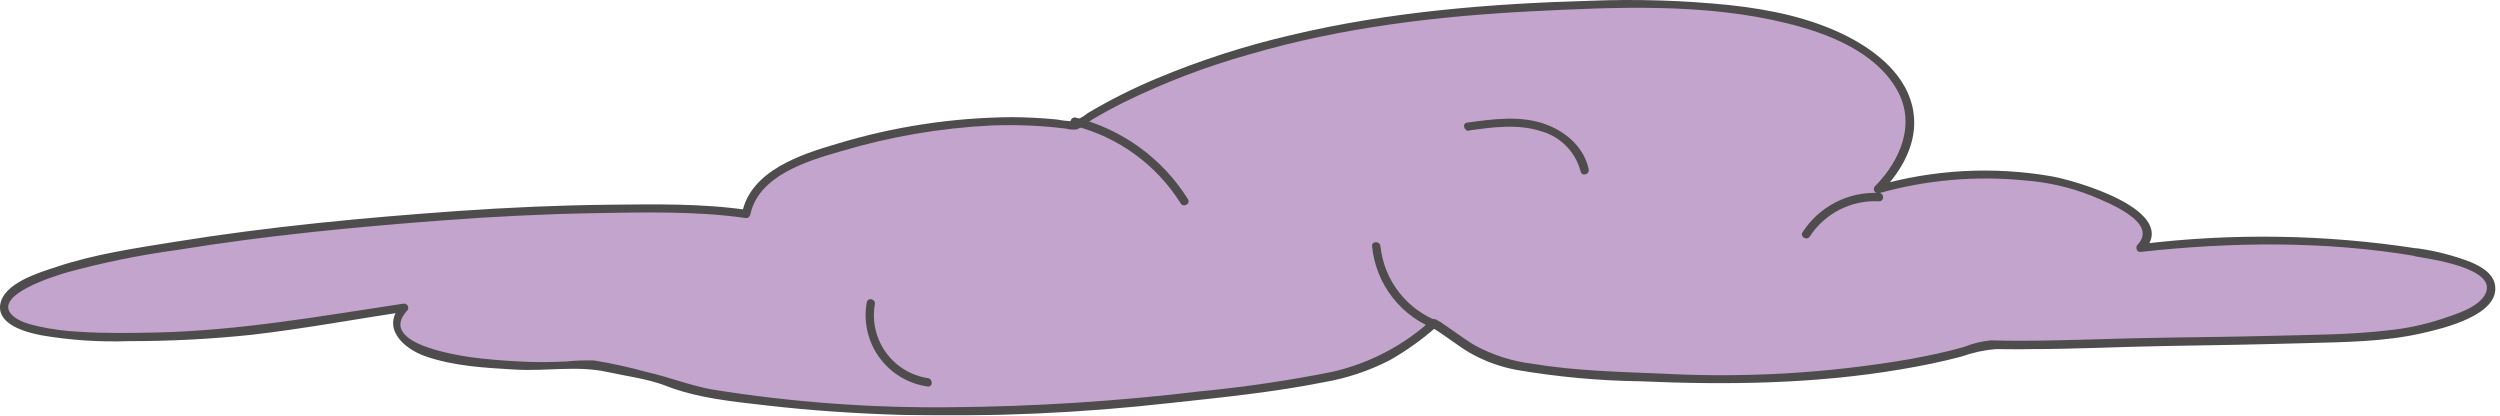 <svg width="373" height="62" viewBox="0 0 373 62" fill="none" xmlns="http://www.w3.org/2000/svg">
<g opacity="0.8">
<path d="M360.553 37.687C347.783 35.497 332.803 35.537 319.363 37.057L319.563 36.847C322.393 33.377 317.213 30.847 312.353 28.747C304.223 25.207 289.763 25.467 280.153 28.327C287.593 20.947 287.083 11.327 274.153 5.397C261.583 -0.363 241.633 0.397 226.573 1.207C205.303 2.317 185.303 6.307 169.133 13.937C166.121 15.333 163.214 16.944 160.433 18.757C158.152 18.428 155.856 18.218 153.553 18.127C142.873 17.657 132.183 19.837 123.153 22.617C116.233 24.767 112.053 27.907 111.343 31.927C110.923 31.857 110.533 31.817 110.203 31.787C104.393 31.297 98.353 31.117 92.493 31.147C78.133 31.207 63.873 32.287 49.873 33.697C37.42 34.799 25.044 36.649 12.813 39.237C8.163 40.237 -1.427 43.497 1.073 46.957C3.963 50.957 19.593 50.247 25.143 50.167C37.513 49.977 48.793 47.617 60.443 45.867C59.884 46.317 59.5 46.949 59.359 47.653C59.219 48.356 59.33 49.087 59.673 49.717C61.513 53.667 72.673 54.267 78.373 54.587C81.823 54.767 85.163 54.517 88.573 54.377L98.873 56.667C102.233 58.367 108.393 59.097 111.953 59.567C131.623 61.892 151.491 61.992 171.183 59.867C180.793 58.797 190.923 57.867 200.023 55.867C206.213 54.467 210.433 51.287 213.943 48.267C217.943 50.567 219.513 52.967 225.403 54.327C232.153 55.877 240.623 56.077 247.803 56.407C261.405 57.177 275.05 56.227 288.413 53.577C291.086 53.018 293.724 52.303 296.313 51.437C302.173 51.617 308.123 51.437 313.603 51.267C322.993 50.957 332.383 51.017 341.783 50.687C349.223 50.437 357.673 50.537 364.213 48.317C367.213 47.317 370.933 45.777 371.553 43.727C372.583 40.147 365.743 38.597 360.553 37.687Z" fill="#B48DC0"/>
<path d="M360.723 37.087C347.033 34.963 333.114 34.741 319.363 36.427L319.803 37.497C325.533 31.497 309.753 26.947 306.053 26.297C297.371 24.8 288.462 25.285 279.993 27.717L280.603 28.717C283.743 25.527 286.183 21.297 285.483 16.717C284.683 11.397 280.113 7.717 275.593 5.407C270.153 2.647 264.043 1.407 258.033 0.757C251.13 0.054 244.186 -0.16 237.253 0.117C222.253 0.537 207.253 1.757 192.623 5.237C185.763 6.828 179.049 8.995 172.553 11.717C169.01 13.198 165.575 14.926 162.273 16.887C161.586 17.466 160.775 17.88 159.903 18.097C159.151 18.062 158.402 17.971 157.663 17.827C155.463 17.607 153.253 17.497 151.043 17.477C142.146 17.54 133.305 18.887 124.793 21.477C119.473 23.037 111.993 25.477 110.723 31.767L111.493 31.327C104.653 30.327 97.493 30.477 90.653 30.547C83.263 30.627 75.883 30.957 68.513 31.467C54.343 32.467 40.133 33.807 26.103 36.077C20.213 37.027 14.103 37.917 8.463 39.807C5.903 40.647 0.463 42.227 0.023 45.507C-0.357 48.507 4.023 49.607 6.173 50.027C10.466 50.76 14.822 51.052 19.173 50.897C25.292 50.909 31.407 50.595 37.493 49.957C45.213 49.067 52.863 47.647 60.543 46.487L59.933 45.437C56.743 48.817 60.133 51.987 63.443 53.147C67.723 54.647 72.443 54.887 76.973 55.147C81.503 55.407 86.183 54.517 90.613 55.497C93.413 56.117 96.513 56.497 99.173 57.497C103.993 59.417 109.303 59.907 114.423 60.497C121.113 61.267 127.833 61.707 134.553 61.907C147.938 62.225 161.329 61.63 174.633 60.127C182.303 59.297 189.993 58.527 197.563 57.017C200.97 56.43 204.268 55.327 207.343 53.747C209.843 52.327 212.189 50.651 214.343 48.747L213.593 48.837C215.533 49.977 217.263 51.417 219.183 52.577C221.41 53.863 223.842 54.753 226.373 55.207C232.421 56.24 238.539 56.802 244.673 56.887C257.673 57.457 270.673 57.297 283.573 55.117C286.633 54.597 289.693 53.997 292.693 53.187C294.322 52.604 296.019 52.234 297.743 52.087C299.503 52.087 301.263 52.137 303.023 52.087C309.693 52.087 316.353 51.737 323.023 51.627C329.913 51.517 336.803 51.397 343.693 51.207C349.693 51.037 355.743 51.027 361.583 49.667C364.583 48.977 372.943 46.997 372.263 42.567C371.993 40.767 370.143 39.747 368.643 39.107C366.093 38.126 363.439 37.438 360.733 37.057C359.943 36.917 359.613 38.117 360.403 38.257C362.493 38.627 372.583 39.987 370.853 43.777C369.853 45.907 366.323 46.897 364.323 47.587C361.696 48.446 358.983 49.02 356.233 49.297C350.503 49.967 344.683 49.947 338.913 50.107C332.533 50.277 326.153 50.307 319.773 50.437C313.723 50.557 307.683 50.837 301.633 50.837C300.103 50.837 298.573 50.837 297.053 50.777C295.662 50.912 294.297 51.249 293.003 51.777C290.343 52.527 287.643 53.087 284.933 53.587C272.802 55.674 260.476 56.401 248.183 55.757C241.653 55.477 235.053 55.347 228.593 54.267C225.612 53.897 222.726 52.975 220.083 51.547C218.083 50.367 216.293 48.867 214.293 47.687C214.172 47.621 214.034 47.595 213.897 47.613C213.76 47.631 213.633 47.692 213.533 47.787C209.383 51.555 204.335 54.196 198.873 55.457C192.354 56.765 185.772 57.74 179.153 58.377C166.794 59.865 154.361 60.66 141.913 60.757C130 60.892 118.097 60.013 106.333 58.127C102.923 57.527 99.803 56.237 96.453 55.497C93.896 54.789 91.302 54.218 88.683 53.787C87.265 53.737 85.845 53.788 84.433 53.937C82.613 54.017 80.803 54.057 78.983 53.997C76.583 53.907 74.173 53.737 71.783 53.487C69.393 53.237 55.933 51.487 60.783 46.307C60.859 46.206 60.903 46.085 60.909 45.959C60.916 45.833 60.884 45.708 60.818 45.6C60.752 45.492 60.656 45.407 60.541 45.355C60.426 45.302 60.298 45.286 60.173 45.307C47.933 47.157 35.873 49.307 23.453 49.607C19.563 49.687 15.673 49.757 11.783 49.497C9.737 49.398 7.704 49.127 5.703 48.687C4.373 48.377 2.703 47.967 1.703 46.907C-0.937 43.977 8.113 41.207 9.793 40.697C15.235 39.198 20.77 38.065 26.363 37.307C39.523 35.157 52.773 33.887 65.993 32.887C73.473 32.327 80.993 31.937 88.463 31.807C95.933 31.677 103.733 31.467 111.163 32.517C111.323 32.555 111.492 32.531 111.635 32.449C111.778 32.367 111.884 32.234 111.933 32.077C113.123 26.187 120.473 24.007 125.443 22.577C132.727 20.395 140.249 19.102 147.843 18.727C151.583 18.575 155.329 18.729 159.043 19.187C159.592 19.347 160.17 19.381 160.733 19.287C161.492 18.895 162.21 18.426 162.873 17.887C164.393 16.977 165.963 16.127 167.553 15.327C173.634 12.336 179.977 9.913 186.503 8.087C200.233 4.087 214.443 2.397 228.683 1.677C241.233 1.047 254.353 0.437 266.683 3.487C272.683 4.967 279.753 7.687 282.993 13.337C285.933 18.467 283.533 23.967 279.703 27.837C279.627 27.938 279.583 28.059 279.577 28.186C279.571 28.312 279.603 28.437 279.669 28.544C279.734 28.652 279.831 28.738 279.946 28.79C280.061 28.842 280.189 28.859 280.313 28.837C287.409 26.836 294.818 26.188 302.153 26.927C305.542 27.18 308.874 27.945 312.033 29.197C314.253 30.137 322.173 33.127 318.913 36.517C318.573 36.877 318.783 37.647 319.353 37.587C332.943 36.087 346.863 35.927 360.353 38.197C361.173 38.427 361.513 37.217 360.723 37.087Z" fill="#231F20"/>
<path d="M214.873 48.047C212.472 47.195 210.361 45.681 208.785 43.679C207.208 41.678 206.23 39.271 205.963 36.737C205.893 35.937 204.643 35.927 204.713 36.737C204.987 39.543 206.058 42.212 207.8 44.429C209.542 46.646 211.882 48.318 214.543 49.247C215.303 49.507 215.633 48.247 214.873 48.047Z" fill="#231F20"/>
<path d="M160.163 18.747C166.796 20.398 172.531 24.556 176.163 30.347C176.583 31.027 177.663 30.407 177.243 29.717C173.448 23.651 167.453 19.29 160.513 17.547C160.354 17.503 160.184 17.525 160.041 17.606C159.897 17.688 159.792 17.823 159.748 17.982C159.704 18.141 159.726 18.311 159.807 18.455C159.889 18.598 160.024 18.703 160.183 18.747H160.163Z" fill="#231F20"/>
<path d="M280.353 28.787C278.104 28.676 275.866 29.159 273.863 30.188C271.86 31.216 270.163 32.755 268.943 34.647C268.513 35.327 269.593 35.957 270.023 35.277C271.133 33.574 272.673 32.193 274.486 31.273C276.299 30.353 278.323 29.927 280.353 30.037C281.163 30.037 281.163 28.827 280.353 28.787Z" fill="#231F20"/>
<path d="M129.323 45.087C129.063 46.514 129.093 47.979 129.414 49.394C129.734 50.809 130.338 52.144 131.188 53.319C132.038 54.495 133.118 55.486 134.361 56.233C135.605 56.98 136.986 57.468 138.423 57.667C139.223 57.757 139.213 56.507 138.423 56.417C137.178 56.223 135.983 55.783 134.91 55.123C133.836 54.463 132.904 53.596 132.169 52.572C131.434 51.548 130.91 50.388 130.627 49.16C130.344 47.932 130.309 46.659 130.523 45.417C130.693 44.637 129.523 44.297 129.323 45.087Z" fill="#231F20"/>
<path d="M219.213 19.457C222.743 18.967 226.513 18.457 229.963 19.587C231.38 19.989 232.666 20.754 233.696 21.807C234.726 22.859 235.462 24.162 235.833 25.587C235.993 26.377 237.203 26.037 237.033 25.257C236.363 22.047 233.743 19.737 230.773 18.607C226.993 17.157 222.773 17.767 218.883 18.297C218.093 18.407 218.433 19.617 219.213 19.507V19.457Z" fill="#231F20"/>
</g>
</svg>
